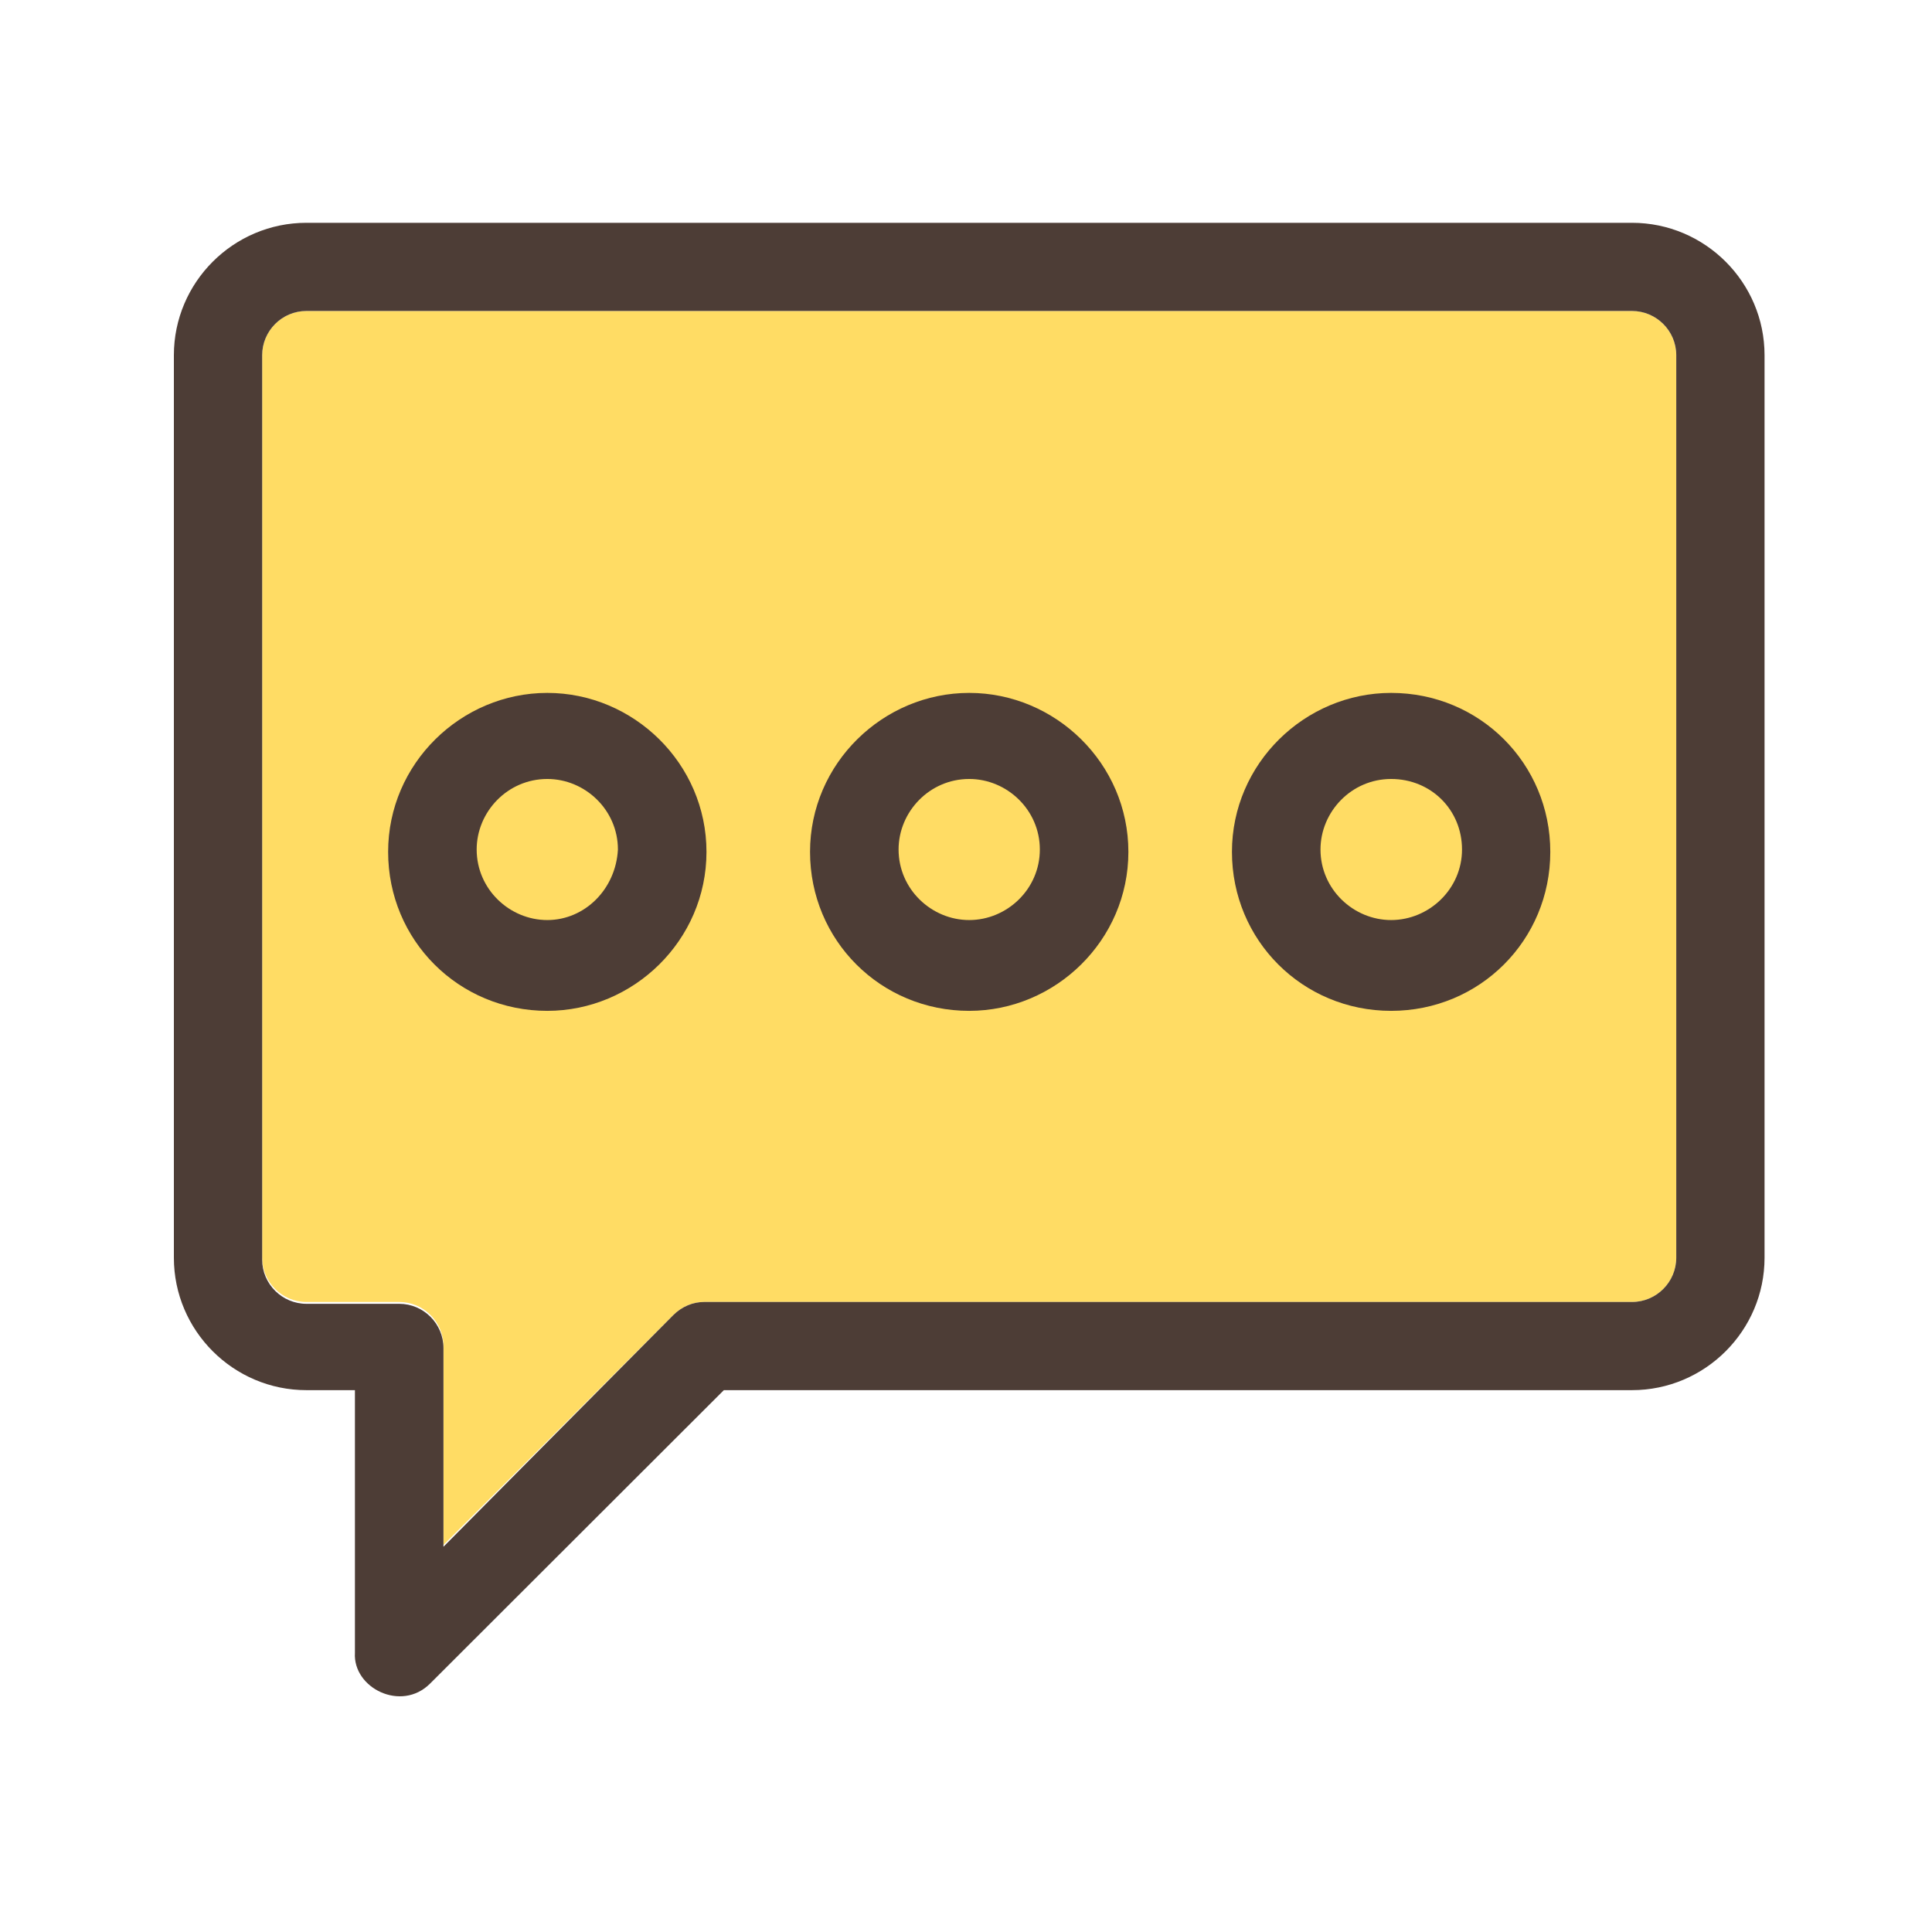 <?xml version="1.0" encoding="UTF-8"?>
<svg width="200px" height="200px" viewBox="0 0 200 200" version="1.1" xmlns="http://www.w3.org/2000/svg" xmlns:xlink="http://www.w3.org/1999/xlink">
    <!-- Generator: Sketch 42 (36781) - http://www.bohemiancoding.com/sketch -->
    <title>corn</title>
    <desc>Created with Sketch.</desc>
    <defs></defs>
    <g id="Page-1" stroke="none" stroke-width="1" fill="none" fill-rule="evenodd">
        <g id="communication" transform="translate(18, 23)" fill-rule="nonzero">
            <g id="Layer_1">
                <path d="M51.696,113.142 C52.624,112.216 53.742,111.78 54.888,111.78 L150.943,111.78 C153.453,111.78 155.526,109.736 155.526,107.202 L155.526,13.77 C155.526,11.263 153.48,9.192 150.943,9.192 L13.722,9.192 C11.212,9.192 9.139,11.236 9.139,13.77 L9.139,107.202 C9.139,109.709 11.185,111.78 13.722,111.78 L23.325,111.78 C25.835,111.78 27.908,113.824 27.908,116.358 L27.908,136.93 L51.696,113.142 Z" id="Shape" fill="#FFDC64"></path>
                <g id="Group" fill="#4D3D36">
                    <path d="M150.943,0.064 L13.722,0.064 C6.165,0.064 0,6.222 0,13.77 L0,107.202 C0,114.75 6.165,120.908 13.722,120.908 L18.742,120.908 L18.742,148.101 C18.523,151.752 23.543,154.259 26.516,151.289 L56.934,120.908 L150.943,120.908 C158.5,120.908 164.665,114.75 164.665,107.202 L164.665,13.77 C164.665,6.222 158.5,0.064 150.943,0.064 Z M155.526,107.202 C155.526,109.709 153.48,111.78 150.943,111.78 L54.888,111.78 C53.742,111.78 52.597,112.243 51.696,113.142 L27.907,137.12 L27.907,116.548 C27.907,114.041 25.862,111.97 23.324,111.97 L13.722,111.97 C11.212,111.97 9.139,109.926 9.139,107.393 L9.139,13.77 C9.139,11.263 11.185,9.192 13.722,9.192 L150.943,9.192 C153.453,9.192 155.526,11.236 155.526,13.77 L155.526,107.202 L155.526,107.202 Z" id="Shape"></path>
                    <path d="M38.656,48.729 C29.736,48.729 22.179,56.031 22.179,65.186 C22.179,74.341 29.49,81.643 38.656,81.643 C47.577,81.643 55.134,74.341 55.134,65.186 C55.134,56.031 47.577,48.729 38.656,48.729 Z M38.656,72.243 C34.755,72.243 31.345,69.055 31.345,64.941 C31.345,61.045 34.537,57.639 38.656,57.639 C42.557,57.639 45.967,60.827 45.967,64.941 C45.749,69.055 42.53,72.243 38.656,72.243 Z" id="Shape"></path>
                    <path d="M82.332,48.729 C73.412,48.729 65.855,56.031 65.855,65.186 C65.855,74.341 73.166,81.643 82.332,81.643 C91.253,81.643 98.81,74.341 98.81,65.186 C98.81,56.031 91.253,48.729 82.332,48.729 Z M82.332,72.243 C78.432,72.243 75.021,69.055 75.021,64.941 C75.021,61.045 78.213,57.639 82.332,57.639 C86.233,57.639 89.644,60.827 89.644,64.941 C89.644,69.055 86.233,72.243 82.332,72.243 Z" id="Shape"></path>
                    <path d="M126.009,48.729 C117.088,48.729 109.531,56.031 109.531,65.186 C109.531,74.341 116.842,81.643 126.009,81.643 C135.175,81.643 142.486,74.341 142.486,65.186 C142.486,56.031 135.175,48.729 126.009,48.729 Z M126.009,72.243 C122.108,72.243 118.697,69.055 118.697,64.941 C118.697,61.045 121.889,57.639 126.009,57.639 C130.128,57.639 133.347,60.827 133.347,64.941 C133.347,69.055 129.909,72.243 126.009,72.243 Z" id="Shape"></path>
                </g>
            </g>
        </g>
    </g>
</svg>